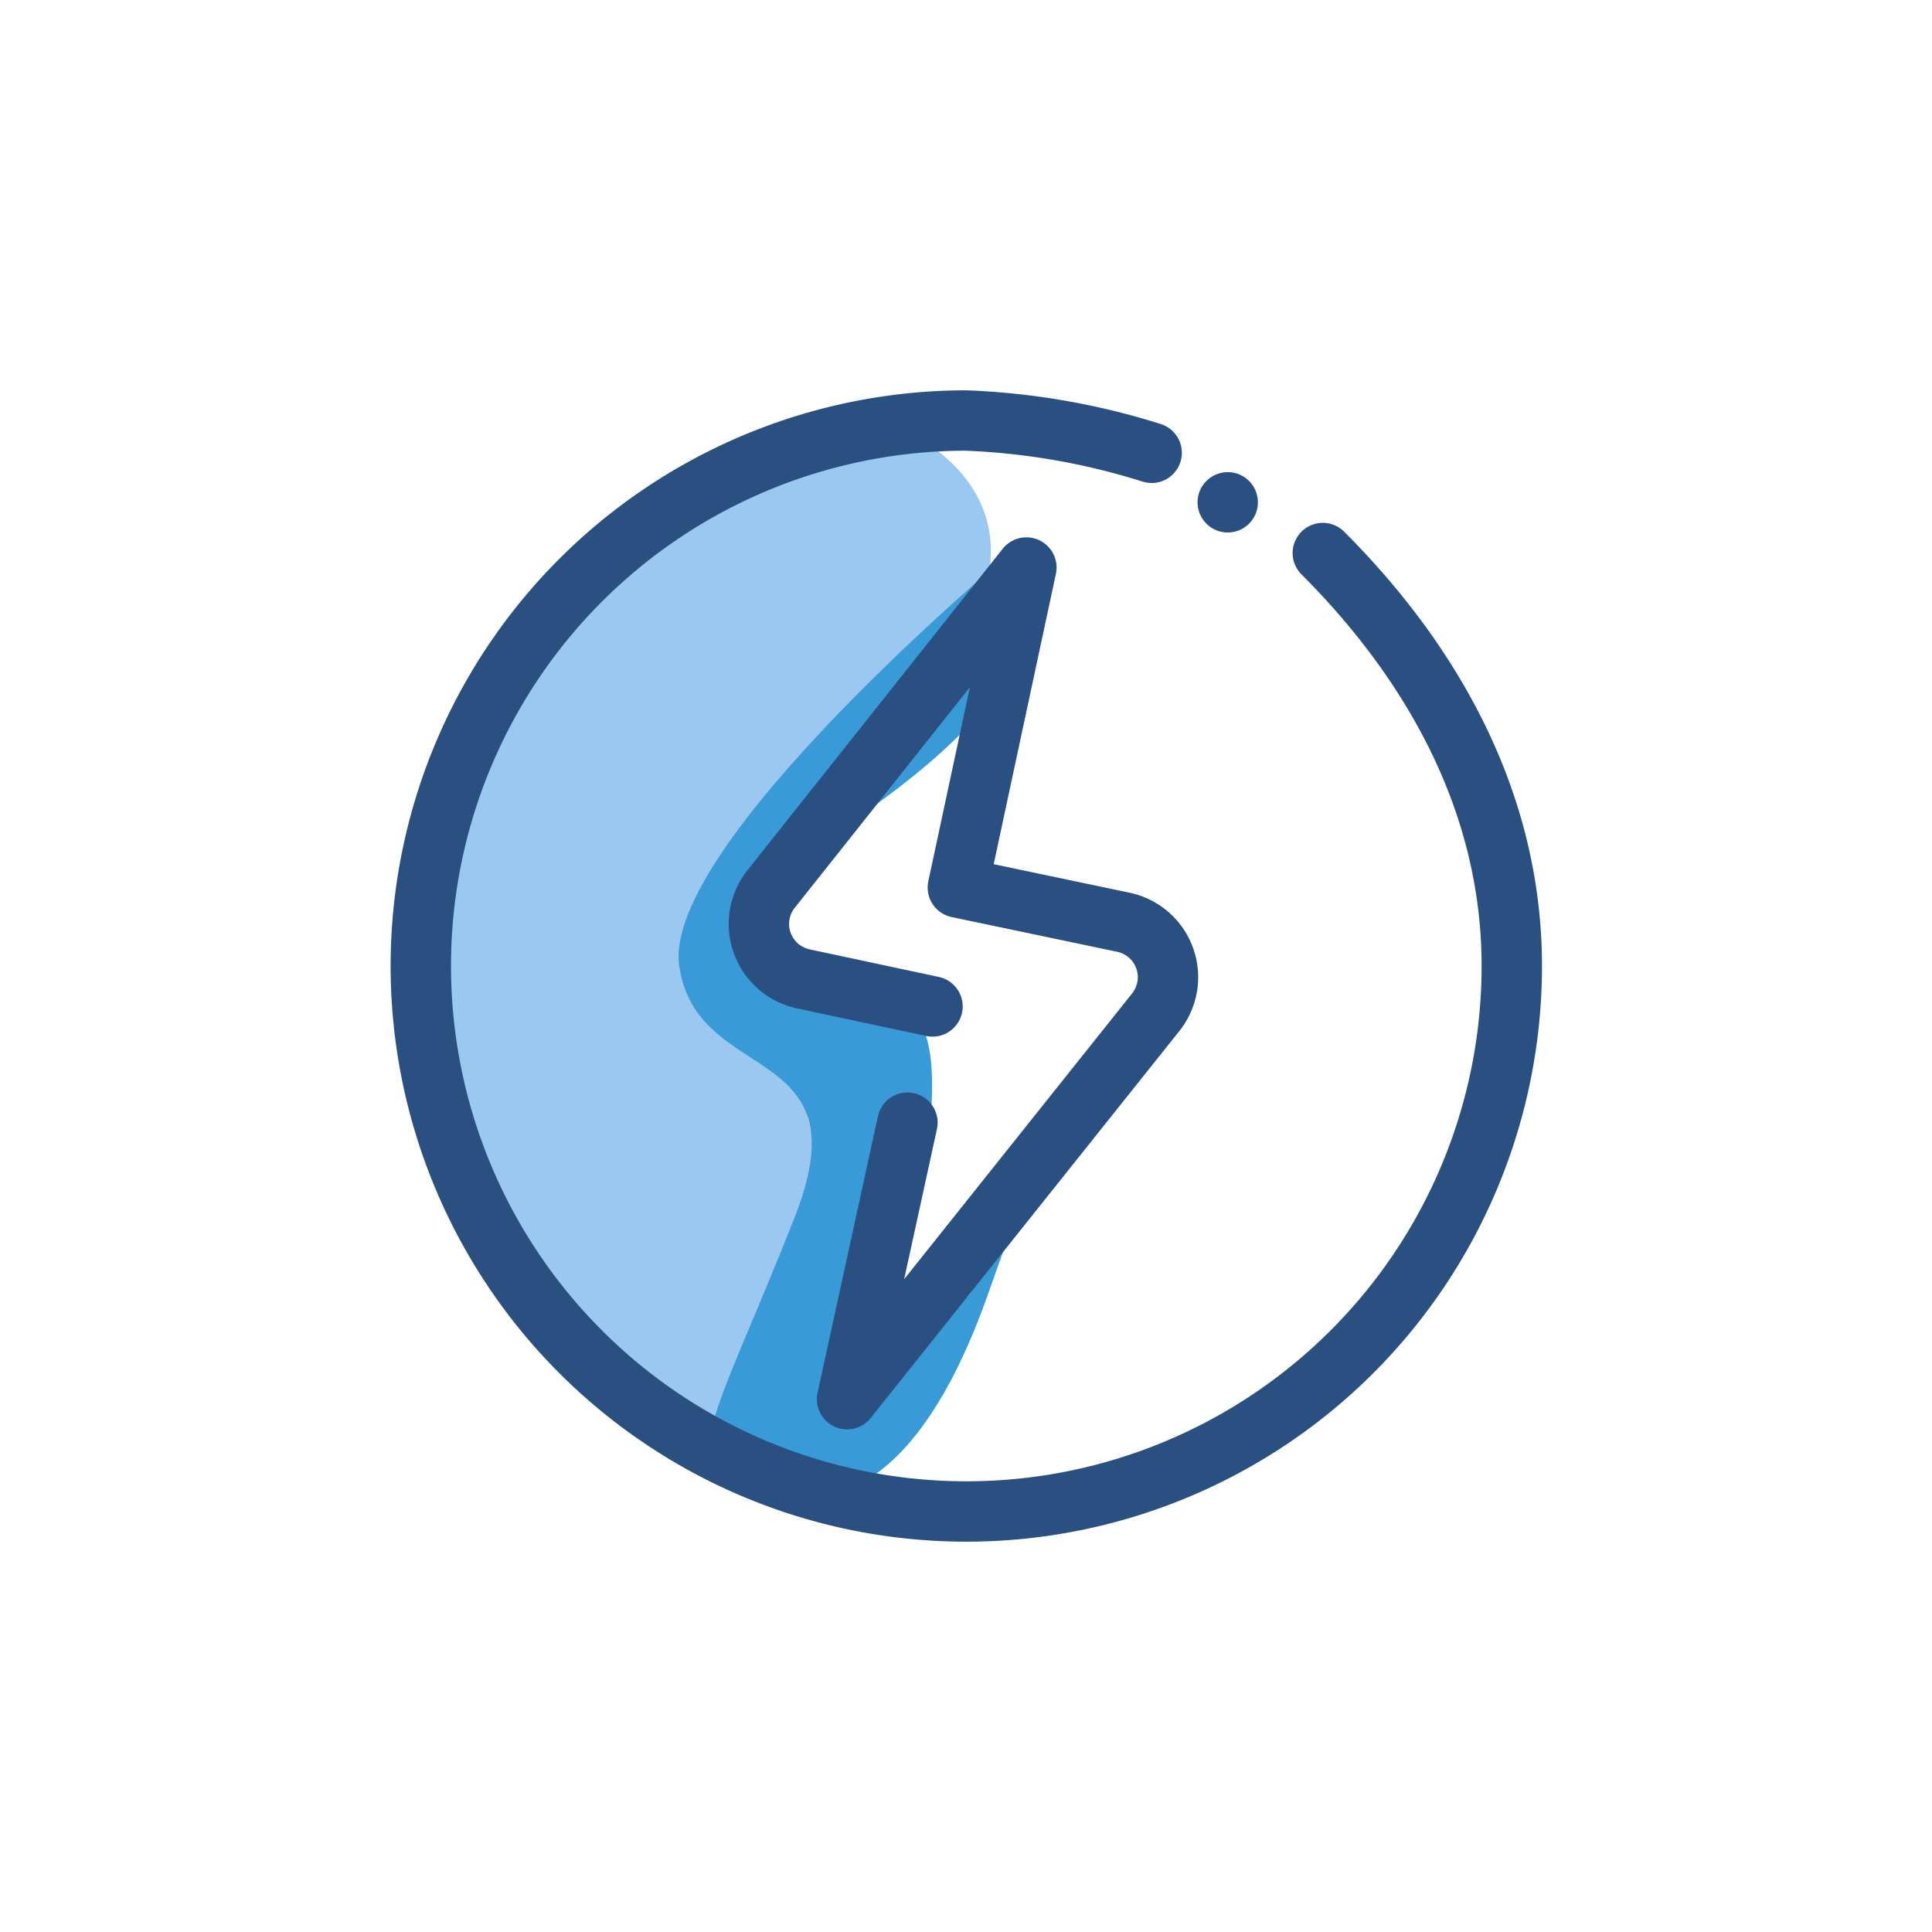 <svg xmlns="http://www.w3.org/2000/svg" viewBox="0 0 64 64"><defs><style>.cls-1{fill:#9ac8f1;}.cls-2{fill:#389ad6;}.cls-3{fill:none;stroke:#2a5081;stroke-linecap:round;stroke-linejoin:round;stroke-width:2px;}.cls-4{fill:#2a5081;}</style></defs><title>electricity, power, energy, light</title><g id="Layer_4" data-name="Layer 4"><path class="cls-1" d="M29.25,13.93S34.89,15.8,32,21.07s-9.1,4.81-6,13.43.32,15-.84,14.24S13.63,41,13.93,34.88,13.13,18.48,29.25,13.93Z"/><path class="cls-2" d="M33.29,18.47S21.92,28,22.5,32s6.14,2.45,3.83,8.31-3.61,7.78-2.3,8.53,5.51,2.94,8.66-5.86-.46.28-.66-.05-2.45.66-2.45.66,2.59-9.24.45-10.08c-5.45-2.14-5.91-3.54-2-6.17C37.07,21.25,33.29,18.47,33.29,18.47Z"/><path class="cls-3" d="M43.82,18.32c3.58,3.58,6.26,8.21,6.26,13.68A18.07,18.07,0,1,1,32,13.93,23.38,23.38,0,0,1,38.15,15"/><circle class="cls-4" cx="40.67" cy="16.64" r="1"/><path class="cls-3" d="M30.06,37.19l-2,9.16,10.21-12.8a1.86,1.86,0,0,0-1.06-3h0L31.73,29.4,34,18.8,25.56,29.43a1.86,1.86,0,0,0,1.07,3l4.26.91"/></g></svg>